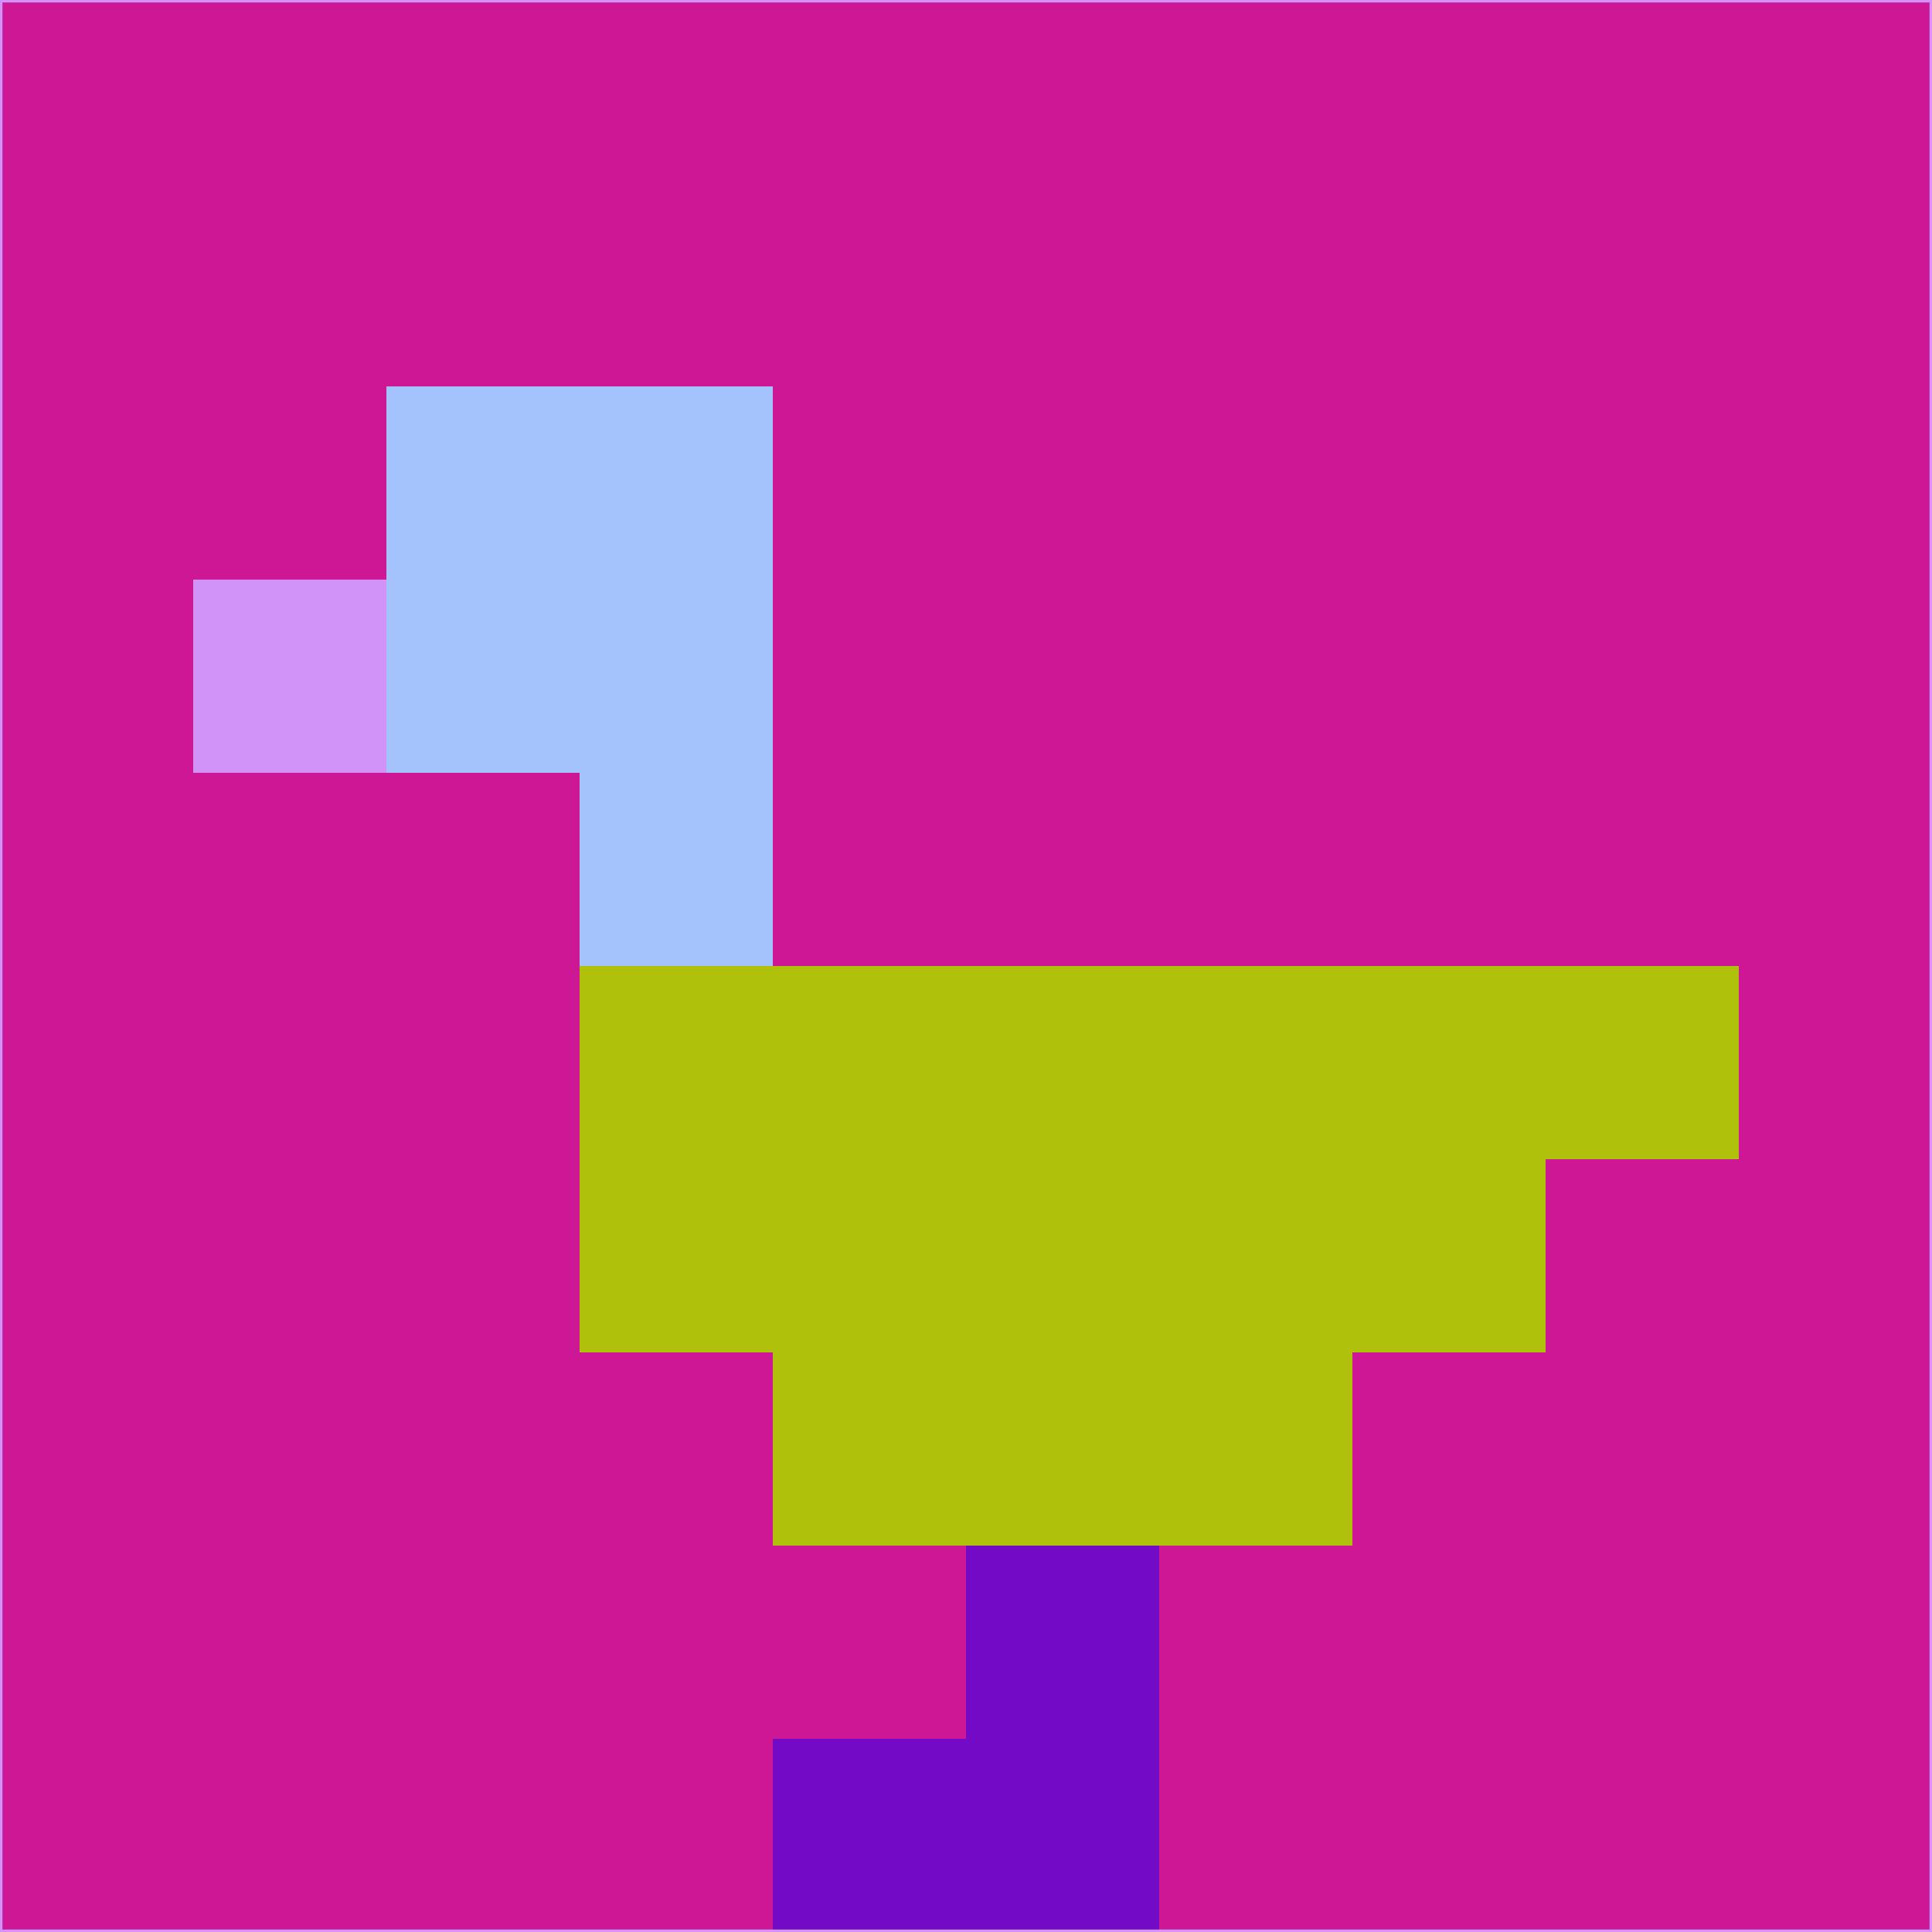 <svg xmlns="http://www.w3.org/2000/svg" version="1.1" width="785" height="785">
  <title>'goose-pfp-694263' by Dmitri Cherniak (Cyberpunk Edition)</title>
  <desc>
    seed=252517
    backgroundColor=#ce1795
    padding=20
    innerPadding=0
    timeout=500
    dimension=1
    border=false
    Save=function(){return n.handleSave()}
    frame=12

    Rendered at 2024-09-15T22:37:00.394Z
    Generated in 1ms
    Modified for Cyberpunk theme with new color scheme
  </desc>
  <defs/>
  <rect width="100%" height="100%" fill="#ce1795"/>
  <g>
    <g id="0-0">
      <rect x="0" y="0" height="785" width="785" fill="#ce1795"/>
      <g>
        <!-- Neon blue -->
        <rect id="0-0-2-2-2-2" x="157" y="157" width="157" height="157" fill="#a4c3fd"/>
        <rect id="0-0-3-2-1-4" x="235.5" y="157" width="78.5" height="314" fill="#a4c3fd"/>
        <!-- Electric purple -->
        <rect id="0-0-4-5-5-1" x="314" y="392.5" width="392.5" height="78.5" fill="#b0c10b"/>
        <rect id="0-0-3-5-5-2" x="235.5" y="392.5" width="392.5" height="157" fill="#b0c10b"/>
        <rect id="0-0-4-5-3-3" x="314" y="392.5" width="235.5" height="235.5" fill="#b0c10b"/>
        <!-- Neon pink -->
        <rect id="0-0-1-3-1-1" x="78.5" y="235.5" width="78.5" height="78.5" fill="#d193f8"/>
        <!-- Cyber yellow -->
        <rect id="0-0-5-8-1-2" x="392.5" y="628" width="78.5" height="157" fill="#730ac5"/>
        <rect id="0-0-4-9-2-1" x="314" y="706.5" width="157" height="78.5" fill="#730ac5"/>
      </g>
      <rect x="0" y="0" stroke="#d193f8" stroke-width="2" height="785" width="785" fill="none"/>
    </g>
  </g>
  <script xmlns=""/>
</svg>
